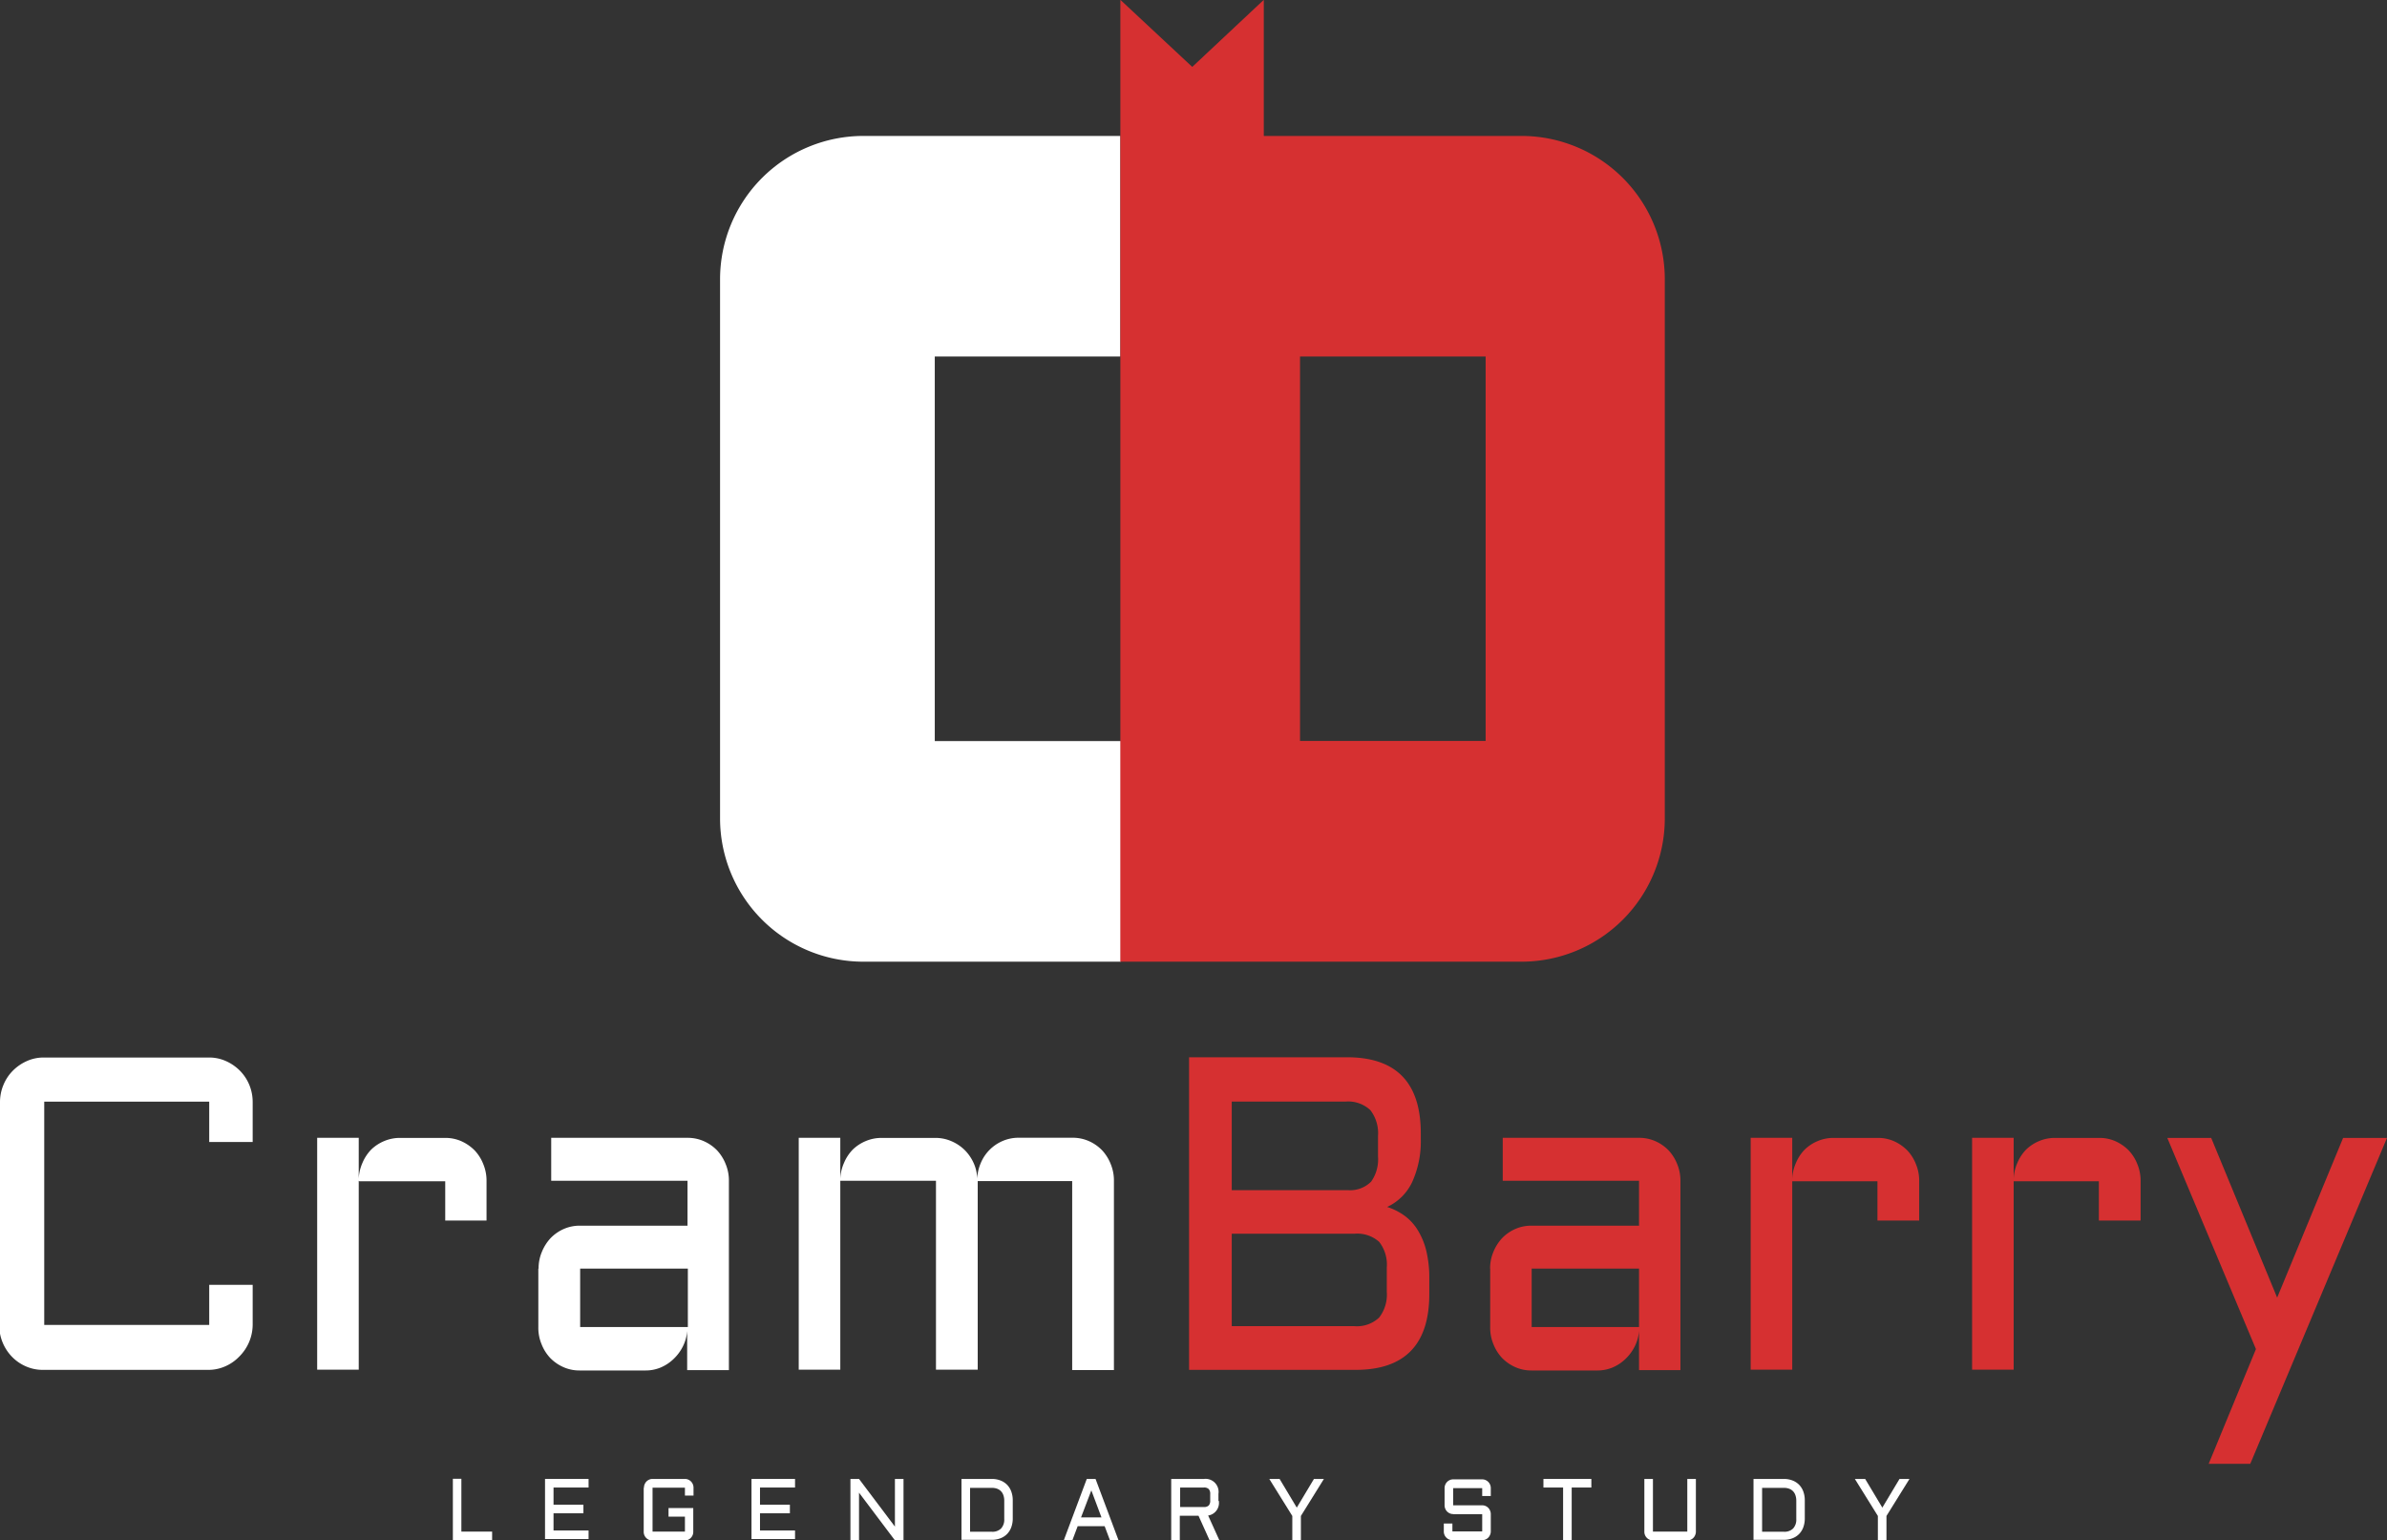<svg id="Layer_1" data-name="Layer 1" xmlns="http://www.w3.org/2000/svg" viewBox="0 0 277.93 179.36"><rect x="0" y="0" width="277.93" height="179.36" fill="#333333" stroke="none"/><defs><style>.cls-1{fill:#fff;}.cls-2{fill:#d63031;}</style></defs><title>cramberryLargeFront</title><path class="cls-1" d="M1410.88,279.23v6.13h3.58v1h-4.57v-7.15h1Z" transform="translate(-1357.16 -107.02)"/><path class="cls-1" d="M1420.62,279.23h5.07v1h-4.08v2h3.48v1h-3.48v2h4.08v1h-5.07v-7.15Z" transform="translate(-1357.16 -107.02)"/><path class="cls-1" d="M1432.14,280.25a1,1,0,0,1,.08-0.4,1,1,0,0,1,.21-0.32,1,1,0,0,1,.32-0.22,0.92,0.92,0,0,1,.39-0.08h3.77a0.92,0.92,0,0,1,.39.08,1.06,1.06,0,0,1,.32.22,1,1,0,0,1,.21.32,1,1,0,0,1,.08.4v0.92h-1v-0.92h-3.77v5.11h3.77v-1.74H1435v-1h2.88v2.76a1,1,0,0,1-.29.72,1,1,0,0,1-.32.22,1,1,0,0,1-.39.08h-3.77a1,1,0,0,1-.39-0.08,1,1,0,0,1-.32-0.22,1,1,0,0,1-.29-0.72v-5.11Z" transform="translate(-1357.16 -107.02)"/><path class="cls-1" d="M1444.66,279.23h5.07v1h-4.08v2h3.48v1h-3.48v2h4.08v1h-5.07v-7.15Z" transform="translate(-1357.16 -107.02)"/><path class="cls-1" d="M1457.18,286.38h-1v-7.15h1l4.18,5.55v-5.55h1v7.15h-1l-4.18-5.55v5.55Z" transform="translate(-1357.16 -107.02)"/><path class="cls-1" d="M1469.11,286.38v-7.15h3.54a2.72,2.72,0,0,1,1,.18,2.16,2.16,0,0,1,.77.5,2.23,2.23,0,0,1,.49.79,2.94,2.94,0,0,1,.17,1v2.15a2.94,2.94,0,0,1-.17,1,2.22,2.22,0,0,1-.49.79,2.15,2.15,0,0,1-.77.5,2.72,2.72,0,0,1-1,.18h-3.54Zm3.54-1a1.42,1.42,0,0,0,1.07-.38,1.51,1.51,0,0,0,.37-1.1v-2.15a1.87,1.87,0,0,0-.1-0.62,1.25,1.25,0,0,0-.28-0.47,1.21,1.21,0,0,0-.45-0.29,1.72,1.72,0,0,0-.61-0.1h-2.54v5.11h2.54Z" transform="translate(-1357.16 -107.02)"/><path class="cls-1" d="M1484.72,279.23l2.68,7.15h-1l-0.62-1.65h-3.14l-0.62,1.65h-1l2.68-7.15h1Zm-1.69,4.48h2.38l-1.18-3.15Z" transform="translate(-1357.16 -107.02)"/><path class="cls-1" d="M1499.07,281.78a1.48,1.48,0,0,1-1.24,1.71l1.31,2.89H1498l-1.29-2.86h-2.18v2.86h-1v-7.15h3.81a1.52,1.52,0,0,1,1.69,1.74v0.81Zm-4.5.72h2.76a0.77,0.77,0,0,0,.57-0.18,0.82,0.82,0,0,0,.17-0.59V281a0.82,0.82,0,0,0-.17-0.59,0.77,0.77,0,0,0-.57-0.18h-2.76v2.25Z" transform="translate(-1357.16 -107.02)"/><path class="cls-1" d="M1506.15,279.23l2,3.34,2-3.34h1.16l-2.68,4.31v2.84h-1v-2.84l-2.68-4.31h1.15Z" transform="translate(-1357.16 -107.02)"/><path class="cls-1" d="M1526.36,283.32a0.92,0.92,0,0,1-.39-0.08,1,1,0,0,1-.32-0.22,1,1,0,0,1-.21-0.32,1,1,0,0,1-.08-0.4v-2a1,1,0,0,1,.08-0.4,1,1,0,0,1,.21-0.32,1,1,0,0,1,.32-0.22,0.92,0.92,0,0,1,.39-0.08h3.38a0.92,0.92,0,0,1,.39.08,1.06,1.06,0,0,1,.32.22,1,1,0,0,1,.21.32,1,1,0,0,1,.08.4v0.92h-1v-0.92h-3.38v2h3.38a1,1,0,0,1,.39.08,1,1,0,0,1,.32.22,1,1,0,0,1,.21.33,1,1,0,0,1,.08.4v2a1,1,0,0,1-.08.4,1,1,0,0,1-.21.33,1,1,0,0,1-.32.22,1,1,0,0,1-.39.08h-3.47a1,1,0,0,1-.39-0.08,1,1,0,0,1-.32-0.22,1,1,0,0,1-.29-0.72v-0.92h1v0.92h3.47v-2h-3.38Z" transform="translate(-1357.16 -107.02)"/><path class="cls-1" d="M1536.89,279.23h5.56v1h-2.29v6.13h-1v-6.13h-2.29v-1Z" transform="translate(-1357.16 -107.02)"/><path class="cls-1" d="M1548.62,279.23h1v6.13h4v-6.13h1v6.13a1,1,0,0,1-.08.4,1,1,0,0,1-.21.33,1,1,0,0,1-.32.22,1,1,0,0,1-.39.08h-4a1,1,0,0,1-.39-0.08,1,1,0,0,1-.32-0.22,1,1,0,0,1-.29-0.72v-6.13Z" transform="translate(-1357.16 -107.02)"/><path class="cls-1" d="M1561.33,286.38v-7.15h3.54a2.72,2.72,0,0,1,1,.18,2.16,2.16,0,0,1,.77.5,2.23,2.23,0,0,1,.49.79,2.94,2.94,0,0,1,.17,1v2.15a2.94,2.94,0,0,1-.17,1,2.22,2.22,0,0,1-.49.79,2.15,2.15,0,0,1-.77.5,2.72,2.72,0,0,1-1,.18h-3.54Zm3.54-1a1.42,1.42,0,0,0,1.07-.38,1.51,1.51,0,0,0,.37-1.1v-2.15a1.87,1.87,0,0,0-.1-0.62,1.25,1.25,0,0,0-.28-0.47,1.21,1.21,0,0,0-.45-0.29,1.72,1.72,0,0,0-.61-0.1h-2.54v5.11h2.54Z" transform="translate(-1357.16 -107.02)"/><path class="cls-1" d="M1574.33,279.23l2,3.34,2-3.34h1.16l-2.68,4.31v2.84h-1v-2.84l-2.68-4.31h1.15Z" transform="translate(-1357.16 -107.02)"/><path class="cls-1" d="M1457.74,122.85h0A16.69,16.69,0,0,0,1441,139.54h0v62.75h0A16.69,16.69,0,0,0,1457.74,219h29.92V193.31H1466V148.53h21.61V122.85h-29.92Z" transform="translate(-1357.16 -107.02)"/><path class="cls-2" d="M1534.31,122.85h-30V107l-8.33,7.81-8.37-7.81V219h46.65A16.69,16.69,0,0,0,1551,202.29h0V139.54h0a16.69,16.69,0,0,0-16.69-16.69h0Zm-4.17,70.45h-21.61V148.53h21.61v44.78Z" transform="translate(-1357.16 -107.02)"/><path class="cls-1" d="M1357.16,235.35a5.21,5.21,0,0,1,.4-2,5.08,5.08,0,0,1,1.09-1.65,5.38,5.38,0,0,1,1.62-1.12,4.71,4.71,0,0,1,2-.42h19.21a4.71,4.71,0,0,1,2,.42,5.38,5.38,0,0,1,1.62,1.12,5.12,5.12,0,0,1,1.09,1.65,5.22,5.22,0,0,1,.39,2V240h-5.06v-4.7h-19.21v26h19.21v-4.67h5.06v4.67A5.27,5.27,0,0,1,1385,265a5.07,5.07,0,0,1-1.62,1.12,4.83,4.83,0,0,1-2,.41h-19.21a4.83,4.83,0,0,1-2-.41,5.07,5.07,0,0,1-1.62-1.12,5.28,5.28,0,0,1-1.48-3.68v-26Z" transform="translate(-1357.16 -107.02)"/><path class="cls-1" d="M1398.93,244.51v22h-4.84v-27h4.84v4.77a5.09,5.09,0,0,1,.44-1.87,5,5,0,0,1,1-1.52,4.82,4.82,0,0,1,1.52-1,4.67,4.67,0,0,1,1.85-.37H1409a4.57,4.57,0,0,1,1.89.39,5.1,5.1,0,0,1,1.54,1.07,4.93,4.93,0,0,1,1,1.59,5,5,0,0,1,.38,2v4.57H1409v-4.57h-10Z" transform="translate(-1357.16 -107.02)"/><path class="cls-1" d="M1419.87,254.74a4.9,4.9,0,0,1,.38-1.94,5.25,5.25,0,0,1,1-1.59,4.81,4.81,0,0,1,1.54-1.08,4.59,4.59,0,0,1,1.88-.39h12.54v-5.23h-15.87v-5h15.87a4.65,4.65,0,0,1,1.9.39,4.9,4.9,0,0,1,1.54,1.07,5.07,5.07,0,0,1,1,1.59,5,5,0,0,1,.38,2v22h-4.86V262a4.78,4.78,0,0,1-.49,1.78,5.22,5.22,0,0,1-1.07,1.46,4.93,4.93,0,0,1-1.49,1,4.51,4.51,0,0,1-1.78.36h-7.7a4.58,4.58,0,0,1-1.88-.39,4.89,4.89,0,0,1-1.54-1.07,5,5,0,0,1-1-1.59,5,5,0,0,1-.38-2v-6.8Zm4.84,6.8h12.54v-6.8h-12.54v6.8Z" transform="translate(-1357.16 -107.02)"/><path class="cls-1" d="M1471,244.51v22h-4.86v-22H1455v22h-4.84v-27H1455v4.77a5.09,5.09,0,0,1,.44-1.87,5,5,0,0,1,1-1.52,4.82,4.82,0,0,1,1.52-1,4.67,4.67,0,0,1,1.85-.37h6.27a4.62,4.62,0,0,1,1.83.37,5,5,0,0,1,1.53,1,5.09,5.09,0,0,1,1.07,1.52,4.65,4.65,0,0,1,.43,1.87,5.26,5.26,0,0,1,.43-1.87,4.82,4.82,0,0,1,2.55-2.54,4.68,4.68,0,0,1,1.85-.37h6.27a4.66,4.66,0,0,1,1.9.39,4.9,4.9,0,0,1,1.54,1.07,5.07,5.07,0,0,1,1,1.59,5,5,0,0,1,.38,2v22h-4.86v-22H1471Z" transform="translate(-1357.16 -107.02)"/><path class="cls-2" d="M1518.67,247.56a7.15,7.15,0,0,1,2,1,5.93,5.93,0,0,1,1.56,1.69,8.33,8.33,0,0,1,1,2.42,13.36,13.36,0,0,1,.35,3.2v1.83q0,8.83-8.59,8.83h-19.38v-36.4H1514q8.59,0,8.59,8.86v0.66a11.42,11.42,0,0,1-1,5A6,6,0,0,1,1518.67,247.56Zm-18.09-12.31v10.36h13.6a3.46,3.46,0,0,0,2.63-1,4.49,4.49,0,0,0,.8-2.93v-2.39a4.39,4.39,0,0,0-.89-3,3.77,3.77,0,0,0-2.89-1h-13.26Zm0,15.43v10.76h14.27a3.77,3.77,0,0,0,2.89-1,4.35,4.35,0,0,0,.89-3v-2.82a4.3,4.3,0,0,0-.89-3,3.83,3.83,0,0,0-2.89-.94h-14.27Z" transform="translate(-1357.16 -107.02)"/><path class="cls-2" d="M1530.66,254.74a4.9,4.9,0,0,1,.38-1.94,5.25,5.25,0,0,1,1-1.59,4.81,4.81,0,0,1,1.54-1.08,4.59,4.59,0,0,1,1.88-.39H1548v-5.23h-15.87v-5H1548a4.65,4.65,0,0,1,1.9.39,4.9,4.9,0,0,1,1.54,1.07,5.07,5.07,0,0,1,1,1.59,5,5,0,0,1,.38,2v22H1548V262a4.78,4.78,0,0,1-.49,1.78,5.22,5.22,0,0,1-1.07,1.46,4.93,4.93,0,0,1-1.49,1,4.51,4.51,0,0,1-1.78.36h-7.7a4.58,4.58,0,0,1-1.88-.39,4.89,4.89,0,0,1-1.54-1.07,5,5,0,0,1-1-1.59,5,5,0,0,1-.38-2v-6.8Zm4.84,6.8H1548v-6.8H1535.5v6.8Z" transform="translate(-1357.16 -107.02)"/><path class="cls-2" d="M1565.84,244.51v22H1561v-27h4.84v4.77a5.09,5.09,0,0,1,.44-1.87,5,5,0,0,1,1-1.52,4.82,4.82,0,0,1,1.52-1,4.67,4.67,0,0,1,1.85-.37h5.16a4.57,4.57,0,0,1,1.89.39,5.1,5.1,0,0,1,1.54,1.07,4.93,4.93,0,0,1,1,1.59,5,5,0,0,1,.38,2v4.57h-4.86v-4.57h-10Z" transform="translate(-1357.16 -107.02)"/><path class="cls-2" d="M1591.62,244.51v22h-4.84v-27h4.84v4.77a5.09,5.09,0,0,1,.44-1.87,5,5,0,0,1,1-1.52,4.82,4.82,0,0,1,1.52-1,4.67,4.67,0,0,1,1.85-.37h5.16a4.57,4.57,0,0,1,1.89.39,5.1,5.1,0,0,1,1.54,1.07,4.93,4.93,0,0,1,1,1.59,5,5,0,0,1,.38,2v4.57h-4.86v-4.57h-10Z" transform="translate(-1357.16 -107.02)"/><path class="cls-2" d="M1614.33,277.46l5.5-13.35-10.32-24.59h5.11l7.68,18.6,7.68-18.6h5.11l-15.92,37.95h-4.84Z" transform="translate(-1357.16 -107.02)"/></svg>